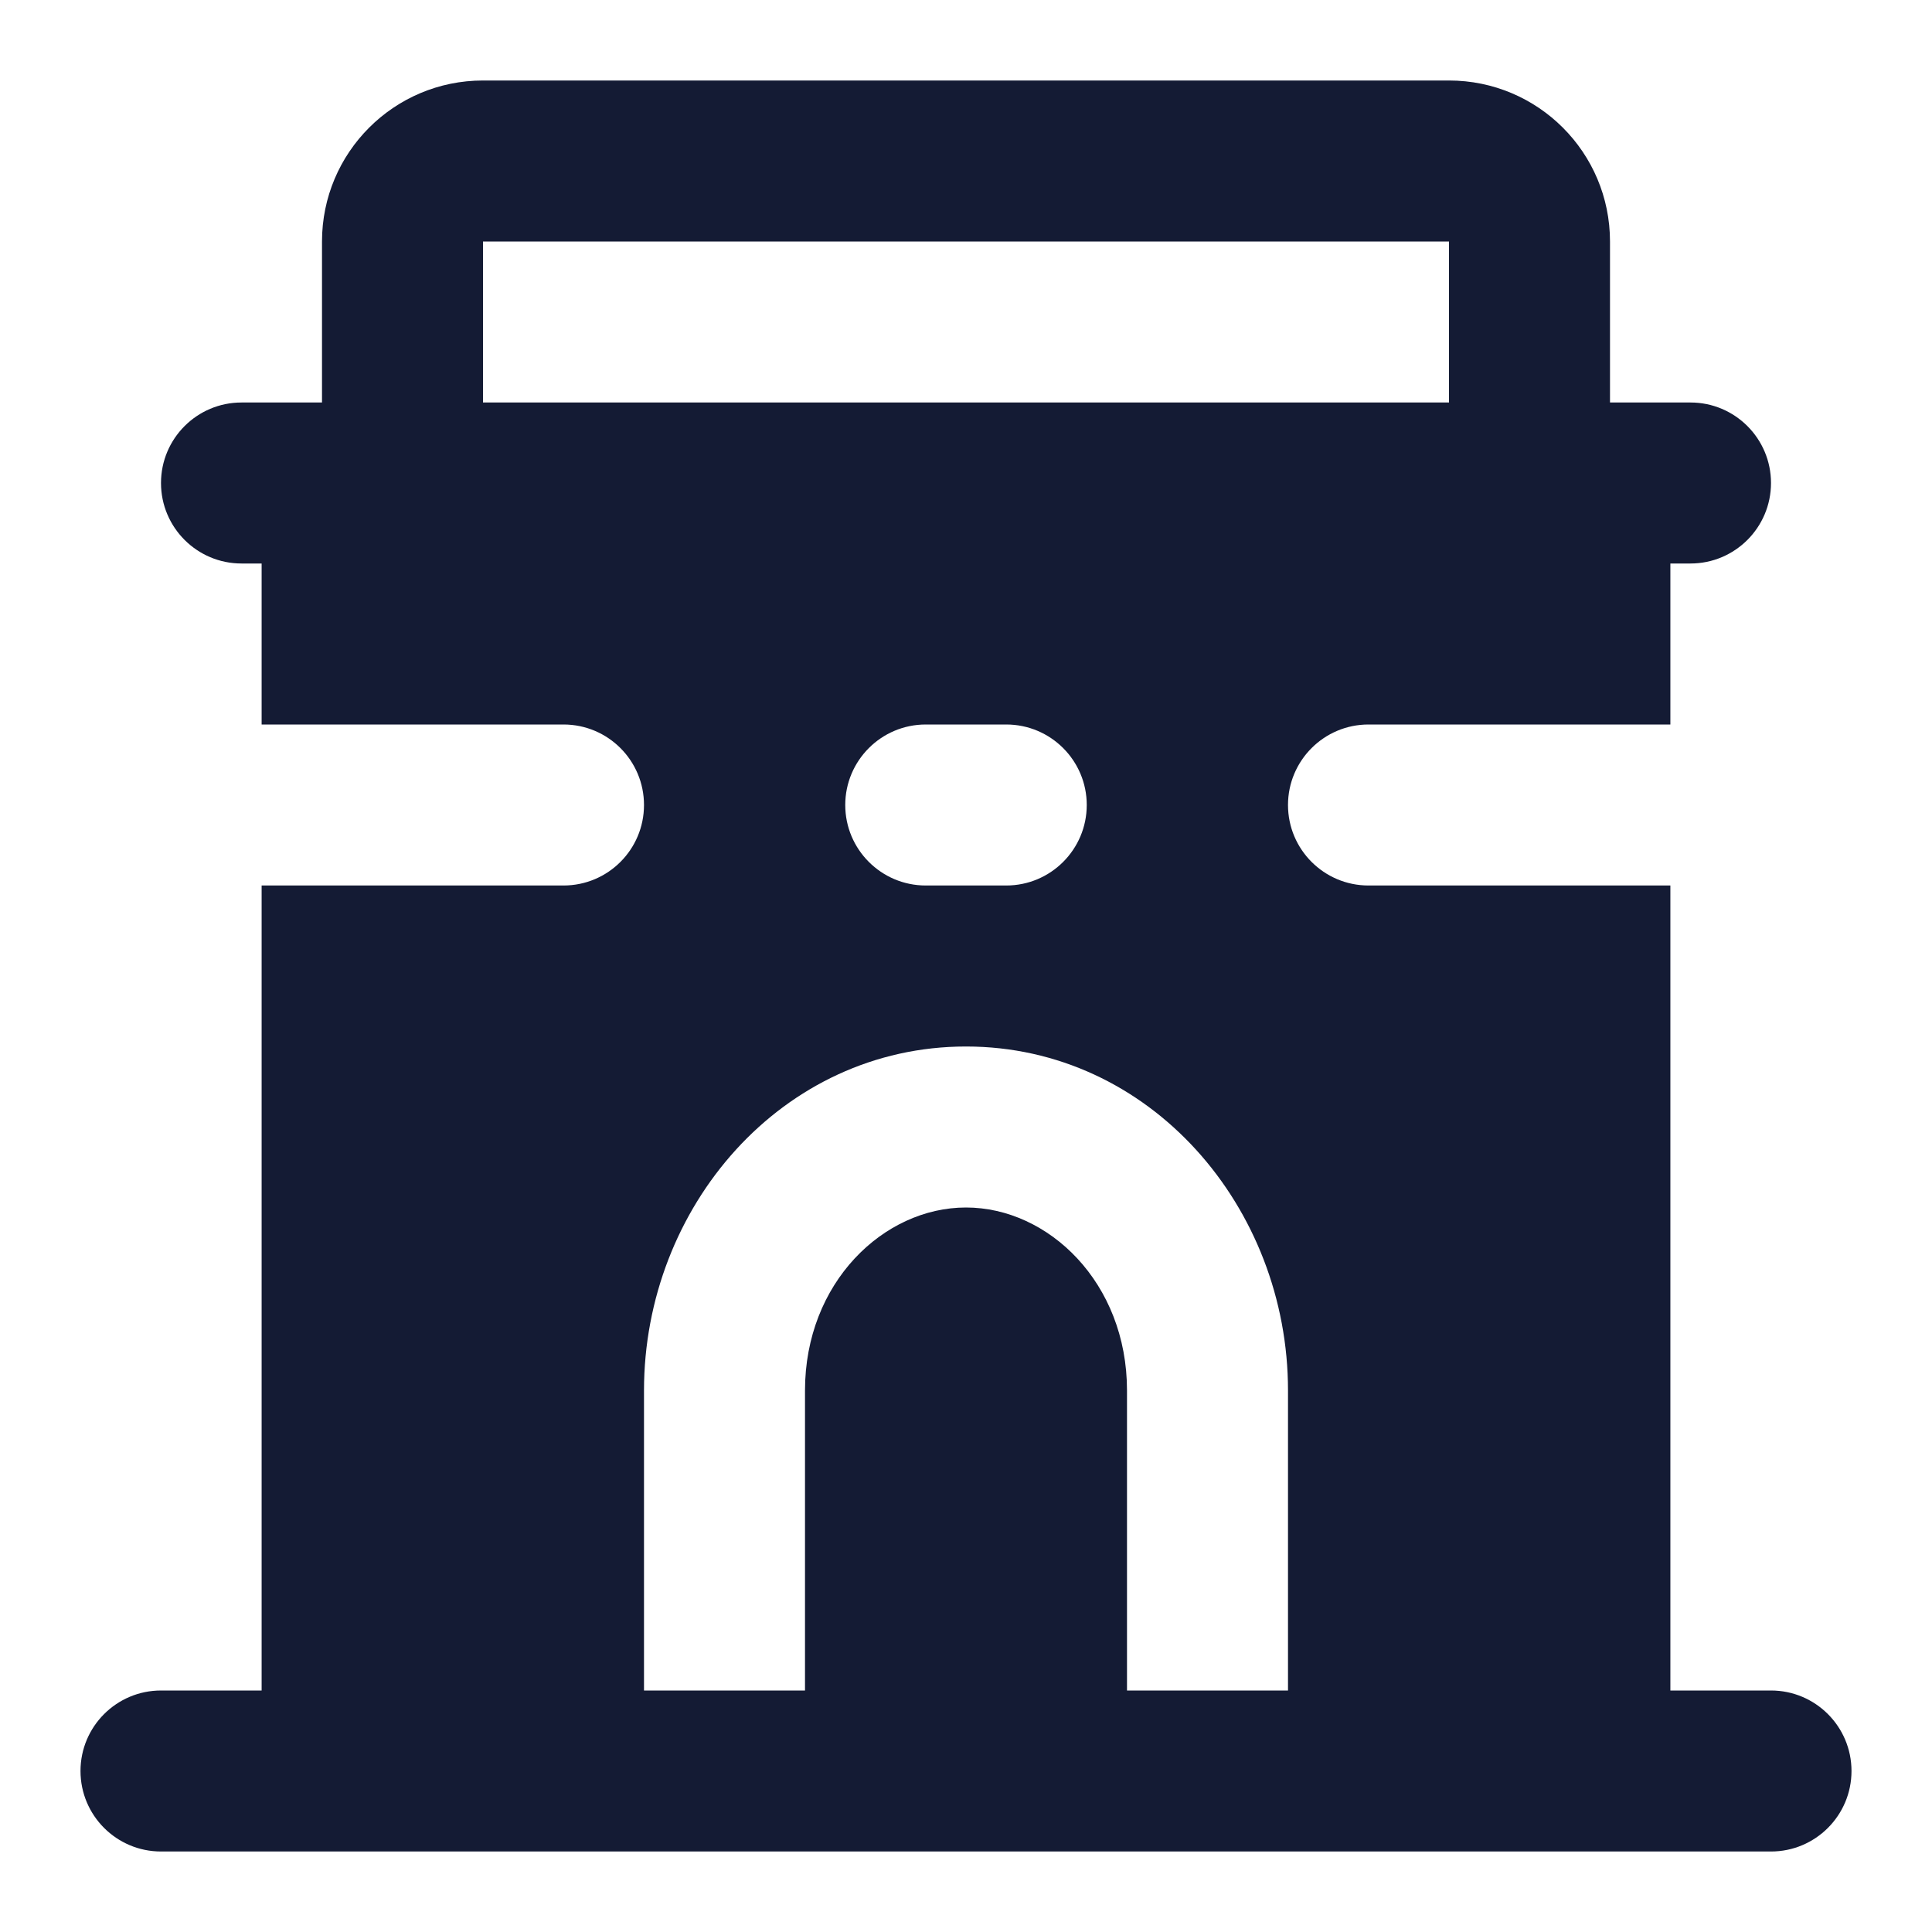 <svg width="24" height="24" viewBox="0 0 24 24" fill="none" xmlns="http://www.w3.org/2000/svg">
<path fill-rule="evenodd" clip-rule="evenodd" d="M4 3C4 1.895 4.895 1 6 1H18C19.105 1 20 1.895 20 3V6C20 6.552 19.552 7 19 7C18.448 7 18 6.552 18 6V3H6V6C6 6.552 5.552 7 5 7C4.448 7 4 6.552 4 6V3Z" fill="#141B34"/>
<path fill-rule="evenodd" clip-rule="evenodd" d="M4 5.25C3.586 5.25 3.25 5.586 3.25 6V9H7C7.553 9 8 9.448 8 10C8 10.552 7.553 11 7 11H3.25V22C3.25 22.414 3.586 22.75 4 22.75H8V17.273C8 14.997 9.711 13 12 13C14.289 13 16 14.997 16 17.273V22.75H20C20.414 22.75 20.75 22.414 20.75 22V11H17C16.448 11 16 10.552 16 10C16 9.448 16.448 9 17 9H20.75V6C20.75 5.586 20.414 5.25 20 5.25H4ZM14 17.273V22.75H10V17.273C10 15.934 10.976 15 12 15C13.024 15 14 15.934 14 17.273ZM11.5 9C10.948 9 10.5 9.448 10.5 10C10.5 10.552 10.948 11 11.5 11H12.5C13.052 11 13.5 10.552 13.5 10C13.5 9.448 13.052 9 12.5 9H11.5Z" fill="#141B34"/>
<path fill-rule="evenodd" clip-rule="evenodd" d="M2 6C2 5.448 2.448 5 3 5H21C21.552 5 22 5.448 22 6C22 6.552 21.552 7 21 7H3C2.448 7 2 6.552 2 6Z" fill="#141B34"/>
<path fill-rule="evenodd" clip-rule="evenodd" d="M1 22C1 21.448 1.448 21 2 21H22C22.552 21 23 21.448 23 22C23 22.552 22.552 23 22 23H2C1.448 23 1 22.552 1 22Z" fill="#141B34"/>
</svg>

